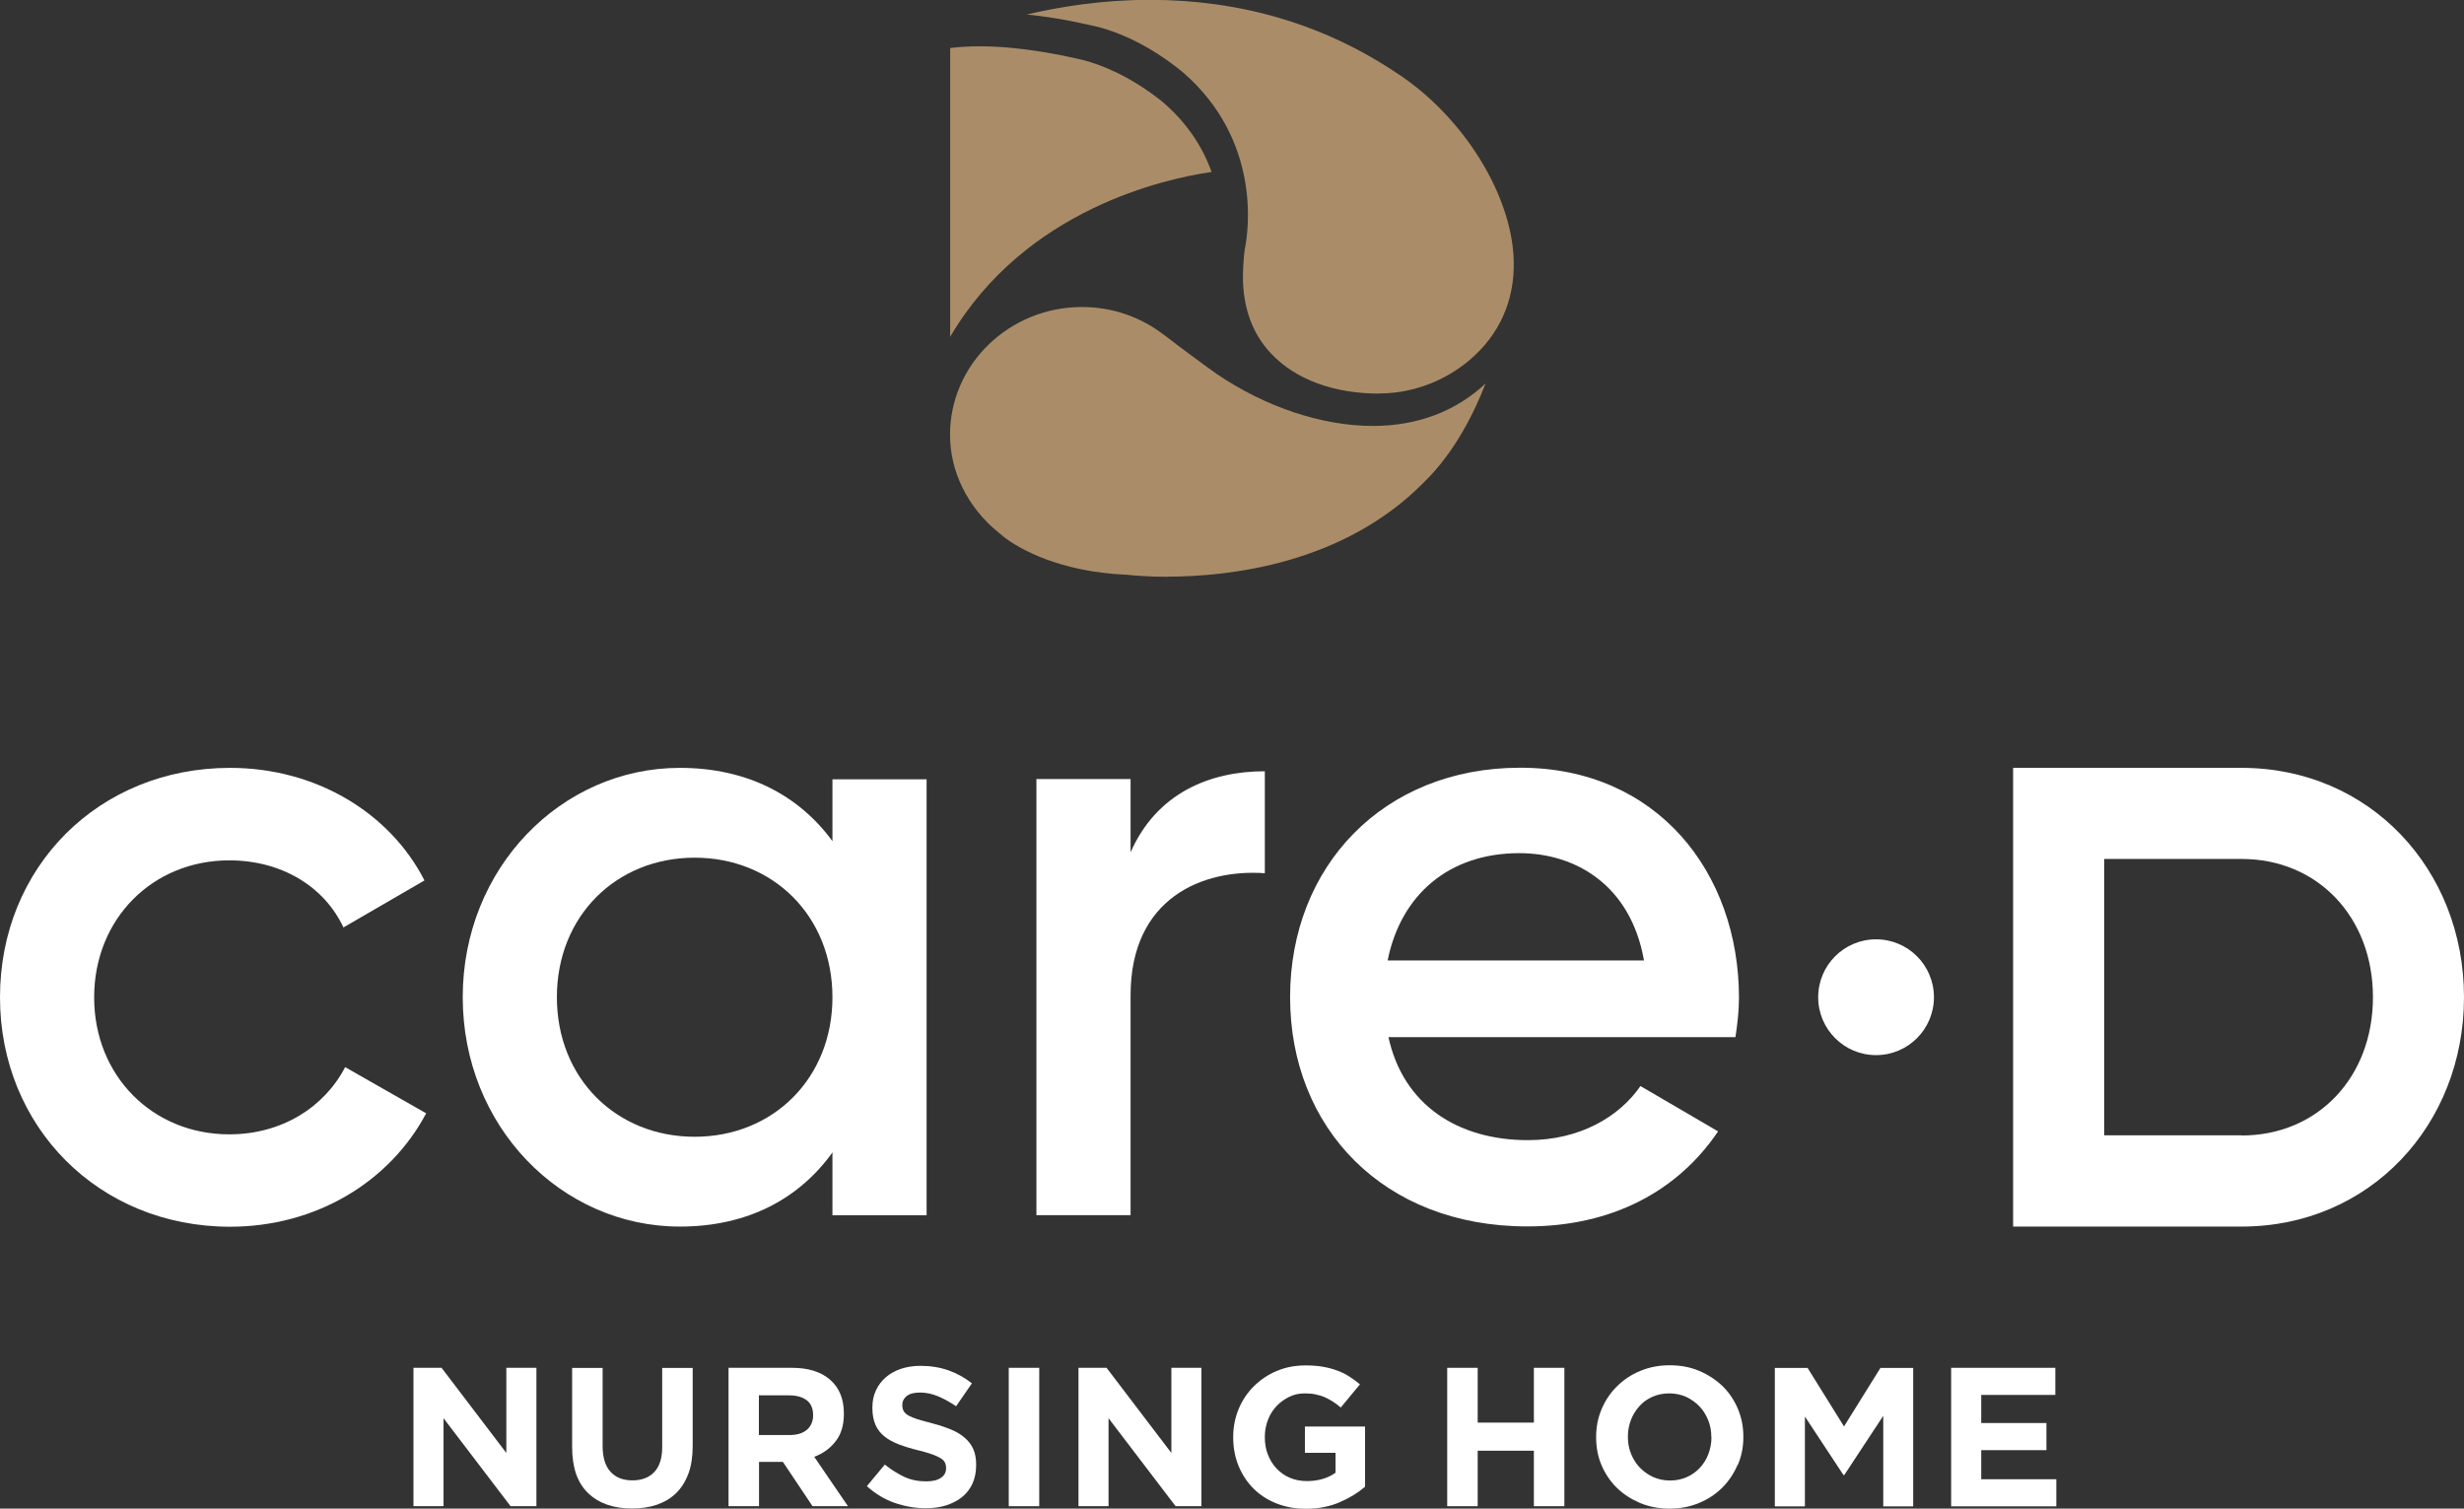 <svg width="147" height="90" viewBox="0 0 147 90" fill="none" xmlns="http://www.w3.org/2000/svg">
<rect x="0" y="0" width="147" height="90" fill="#333333" stroke="none"/>
<g clip-path="url(#clip0_54_338)">
<path d="M55.28 46.483V72.5H49.663V68.751C47.683 71.506 44.618 73.174 40.559 73.174C33.484 73.174 27.606 67.192 27.606 59.491C27.606 51.791 33.484 45.809 40.559 45.809C44.618 45.809 47.683 47.477 49.663 50.181V46.491H55.28V46.483ZM49.663 59.491C49.663 54.655 46.125 51.167 41.443 51.167C36.761 51.167 33.223 54.655 33.223 59.491C33.223 64.328 36.761 67.816 41.443 67.816C46.125 67.816 49.663 64.328 49.663 59.491Z" fill="white"/>
<path d="M75.458 46.011V52.094C71.769 51.833 67.449 53.551 67.449 59.382V72.492H61.832V46.474H67.449V50.847C69.007 47.308 72.182 46.011 75.458 46.011Z" fill="white"/>
<path d="M91.156 68.018C94.272 68.018 96.613 66.611 97.868 64.791L102.5 67.495C100.108 71.034 96.209 73.165 91.114 73.165C82.532 73.165 76.966 67.284 76.966 59.483C76.966 51.681 82.532 45.8 90.693 45.8C98.853 45.8 103.746 52.043 103.746 59.533C103.746 60.317 103.645 61.142 103.536 61.875H82.835C83.72 65.936 86.996 68.018 91.156 68.018ZM98.079 57.3C97.296 52.827 94.019 50.897 90.642 50.897C86.431 50.897 83.568 53.391 82.785 57.3H98.079Z" fill="white"/>
<path d="M0 59.491C0 51.74 5.878 45.809 13.727 45.809C18.822 45.809 23.244 48.463 25.324 52.524L20.49 55.329C19.345 52.886 16.801 51.327 13.677 51.327C9.104 51.327 5.617 54.815 5.617 59.5C5.617 64.184 9.104 67.672 13.677 67.672C16.801 67.672 19.345 66.063 20.591 63.662L25.425 66.417C23.244 70.529 18.822 73.183 13.727 73.183C5.878 73.183 0 67.201 0 59.5L0 59.491Z" fill="white"/>
<path d="M133.736 45.809H120.101V73.174H133.736C141.374 73.174 147 67.116 147 59.491C147 51.866 141.374 45.809 133.736 45.809ZM133.736 67.731H125.533V51.243H133.736C138.275 51.243 141.568 54.714 141.568 59.491C141.568 64.269 138.275 67.74 133.736 67.74V67.731Z" fill="white"/>
<path d="M111.924 62.946C113.831 62.946 115.377 61.399 115.377 59.492C115.377 57.584 113.831 56.037 111.924 56.037C110.017 56.037 108.471 57.584 108.471 59.492C108.471 61.399 110.017 62.946 111.924 62.946Z" fill="white"/>
<path d="M56.678 2.864C57.234 2.796 57.831 2.763 58.455 2.763C61.032 2.763 63.592 3.344 64.678 3.597C65.739 3.883 67.415 4.54 69.302 6.032C70.7 7.211 71.702 8.635 72.283 10.261L72.157 10.278C69.588 10.657 61.166 12.452 56.686 20.094V2.864H56.678Z" fill="#AA8D68"/>
<path d="M69.639 34.409C68.426 34.409 67.575 34.325 67.264 34.291C63.154 34.122 60.804 32.707 59.987 32.109L59.575 31.772C57.73 30.272 56.678 28.149 56.678 25.933C56.678 21.729 60.215 18.316 64.552 18.316C66.337 18.316 68.022 18.889 69.436 19.976L69.588 20.086C70.144 20.524 72.098 21.973 72.578 22.302C75.475 24.273 78.869 25.411 81.901 25.411C84.562 25.411 86.869 24.534 88.629 22.875C87.981 24.534 86.836 26.936 84.958 28.764C80.141 33.667 73.294 34.401 69.639 34.401V34.409Z" fill="#AA8D68"/>
<path d="M82.288 23.481C79.576 23.481 77.286 22.639 75.837 21.097C74.608 19.799 74.043 18.055 74.169 15.924C74.195 15.528 74.212 15.174 74.271 14.828C74.481 13.784 75.264 8.391 70.582 4.322C68.578 2.679 66.784 1.954 65.622 1.634C64.788 1.44 63.137 1.044 61.251 0.867C63.221 0.404 65.748 -0.009 68.594 -0.009C74.018 -0.009 78.953 1.449 83.257 4.313C86.768 6.563 89.547 10.557 90.179 14.255C90.592 16.69 90.036 18.881 88.571 20.591C87.021 22.394 84.671 23.473 82.288 23.473V23.481Z" fill="#AA8D68"/>
<path d="M30.461 89.856L26.461 84.608V89.856H24.667V81.6H26.343L30.208 86.68V81.6H32.002V89.856H30.461Z" fill="white"/>
<path d="M41.072 87.902C40.904 88.366 40.66 88.753 40.348 89.065C40.036 89.377 39.649 89.604 39.203 89.764C38.756 89.916 38.259 89.992 37.704 89.992C36.592 89.992 35.724 89.688 35.084 89.073C34.444 88.458 34.133 87.548 34.133 86.327V81.608H35.952V86.276C35.952 86.95 36.112 87.464 36.423 87.801C36.735 88.147 37.173 88.315 37.729 88.315C38.285 88.315 38.723 88.147 39.034 87.818C39.346 87.489 39.506 86.992 39.506 86.335V81.608H41.325V86.268C41.325 86.9 41.241 87.439 41.072 87.911V87.902Z" fill="white"/>
<path d="M48.475 89.856L46.706 87.211H45.283V89.856H43.464V81.6H47.237C48.222 81.6 48.98 81.835 49.528 82.316C50.075 82.796 50.345 83.462 50.345 84.321V84.346C50.345 85.012 50.185 85.559 49.856 85.981C49.528 86.402 49.107 86.714 48.576 86.908L50.589 89.856H48.467H48.475ZM48.509 84.422C48.509 84.026 48.382 83.731 48.13 83.537C47.877 83.344 47.532 83.243 47.077 83.243H45.275V85.61H47.111C47.557 85.61 47.902 85.501 48.147 85.29C48.382 85.079 48.509 84.793 48.509 84.439V84.414V84.422Z" fill="white"/>
<path d="M58.017 88.509C57.865 88.829 57.663 89.099 57.394 89.31C57.124 89.529 56.812 89.689 56.442 89.807C56.071 89.925 55.667 89.975 55.221 89.975C54.589 89.975 53.974 89.866 53.368 89.655C52.762 89.444 52.214 89.107 51.717 88.661L52.787 87.372C53.166 87.675 53.553 87.919 53.949 88.105C54.345 88.29 54.783 88.374 55.254 88.374C55.633 88.374 55.928 88.307 56.13 88.164C56.341 88.029 56.442 87.835 56.442 87.591V87.566C56.442 87.448 56.417 87.347 56.374 87.254C56.332 87.161 56.248 87.077 56.13 87.001C56.004 86.925 55.836 86.841 55.625 86.765C55.406 86.689 55.128 86.605 54.783 86.521C54.362 86.42 53.983 86.302 53.646 86.175C53.309 86.049 53.023 85.897 52.787 85.712C52.551 85.527 52.366 85.299 52.239 85.021C52.113 84.743 52.046 84.406 52.046 83.993V83.968C52.046 83.589 52.113 83.252 52.256 82.948C52.399 82.645 52.593 82.384 52.846 82.165C53.098 81.946 53.402 81.777 53.755 81.659C54.109 81.541 54.496 81.482 54.917 81.482C55.524 81.482 56.08 81.575 56.585 81.752C57.09 81.929 57.562 82.19 57.983 82.527L57.04 83.892C56.669 83.639 56.307 83.445 55.953 83.294C55.6 83.151 55.246 83.075 54.892 83.075C54.538 83.075 54.269 83.142 54.092 83.285C53.915 83.429 53.831 83.597 53.831 83.799V83.825C53.831 83.96 53.856 84.077 53.907 84.17C53.957 84.271 54.05 84.356 54.185 84.44C54.32 84.516 54.505 84.591 54.732 84.667C54.968 84.735 55.254 84.819 55.617 84.912C56.038 85.021 56.408 85.147 56.737 85.282C57.065 85.417 57.343 85.586 57.562 85.779C57.781 85.973 57.958 86.201 58.067 86.453C58.185 86.715 58.236 87.026 58.236 87.389V87.414C58.236 87.827 58.16 88.189 58.017 88.509Z" fill="white"/>
<path d="M60.181 89.856V81.6H62V89.856H60.181Z" fill="white"/>
<path d="M70.135 89.856L66.135 84.608V89.856H64.341V81.6H66.017L69.883 86.68V81.6H71.677V89.856H70.135Z" fill="white"/>
<path d="M79.921 89.621C79.332 89.874 78.667 90.009 77.909 90.009C77.26 90.009 76.679 89.899 76.149 89.689C75.618 89.478 75.163 89.183 74.784 88.804C74.405 88.425 74.111 87.978 73.892 87.456C73.681 86.933 73.572 86.369 73.572 85.754V85.729C73.572 85.139 73.681 84.583 73.892 84.069C74.102 83.555 74.405 83.1 74.793 82.712C75.18 82.325 75.635 82.013 76.157 81.794C76.688 81.567 77.26 81.457 77.892 81.457C78.262 81.457 78.599 81.482 78.902 81.533C79.206 81.583 79.484 81.659 79.745 81.752C80.006 81.845 80.25 81.963 80.477 82.106C80.705 82.249 80.924 82.409 81.134 82.586L79.989 83.968C79.829 83.833 79.677 83.715 79.517 83.614C79.357 83.513 79.197 83.429 79.029 83.353C78.86 83.277 78.675 83.226 78.481 83.184C78.288 83.142 78.069 83.125 77.833 83.125C77.504 83.125 77.193 83.193 76.906 83.336C76.62 83.479 76.368 83.656 76.149 83.892C75.93 84.128 75.761 84.397 75.643 84.709C75.525 85.021 75.458 85.35 75.458 85.712V85.737C75.458 86.116 75.517 86.462 75.643 86.782C75.77 87.102 75.938 87.38 76.165 87.616C76.393 87.852 76.654 88.037 76.957 88.164C77.26 88.29 77.597 88.357 77.968 88.357C78.641 88.357 79.214 88.189 79.677 87.86V86.672H77.85V85.105H81.437V88.694C81.016 89.057 80.511 89.368 79.921 89.621Z" fill="white"/>
<path d="M91.51 89.856V86.545H88.158V89.856H86.339V81.6H88.158V84.869H91.51V81.6H93.329V89.856H91.51Z" fill="white"/>
<path d="M103.662 87.388C103.443 87.902 103.14 88.357 102.753 88.745C102.365 89.132 101.902 89.444 101.363 89.663C100.824 89.891 100.235 90 99.603 90C98.971 90 98.382 89.891 97.843 89.663C97.312 89.436 96.849 89.141 96.453 88.753C96.066 88.374 95.763 87.919 95.544 87.405C95.325 86.891 95.224 86.335 95.224 85.745V85.72C95.224 85.13 95.333 84.574 95.552 84.06C95.771 83.546 96.074 83.091 96.47 82.704C96.857 82.316 97.321 82.004 97.86 81.785C98.399 81.558 98.988 81.448 99.62 81.448C100.251 81.448 100.841 81.558 101.38 81.785C101.91 82.013 102.374 82.316 102.769 82.695C103.157 83.074 103.46 83.529 103.679 84.043C103.898 84.557 104.007 85.113 104.007 85.703V85.728C104.007 86.318 103.898 86.874 103.679 87.388H103.662ZM102.096 85.728C102.096 85.374 102.037 85.037 101.91 84.726C101.784 84.414 101.616 84.136 101.388 83.9C101.161 83.664 100.9 83.479 100.597 83.335C100.293 83.201 99.957 83.125 99.594 83.125C99.232 83.125 98.887 83.192 98.584 83.327C98.281 83.462 98.02 83.647 97.809 83.883C97.599 84.119 97.422 84.389 97.304 84.7C97.186 85.012 97.118 85.341 97.118 85.695V85.72C97.118 86.074 97.177 86.411 97.304 86.722C97.43 87.034 97.599 87.312 97.826 87.548C98.053 87.784 98.314 87.969 98.618 88.113C98.921 88.248 99.258 88.323 99.628 88.323C99.999 88.323 100.327 88.256 100.63 88.121C100.934 87.986 101.195 87.801 101.414 87.565C101.633 87.329 101.801 87.06 101.919 86.748C102.037 86.436 102.104 86.108 102.104 85.754V85.728H102.096Z" fill="white"/>
<path d="M112.353 89.857V84.465L110.029 87.995H109.978L107.679 84.507V89.865H105.885V81.608H107.839L110.012 85.097L112.185 81.608H114.139V89.865H112.345L112.353 89.857Z" fill="white"/>
<path d="M116.404 89.856V81.6H122.619V83.217H118.198V84.894H122.089V86.512H118.198V88.247H122.678V89.865H116.404V89.856Z" fill="white"/>
</g>
<defs>
<clipPath id="clip0_54_338">
<rect width="147" height="90" fill="white"/>
</clipPath>
</defs>
</svg>
